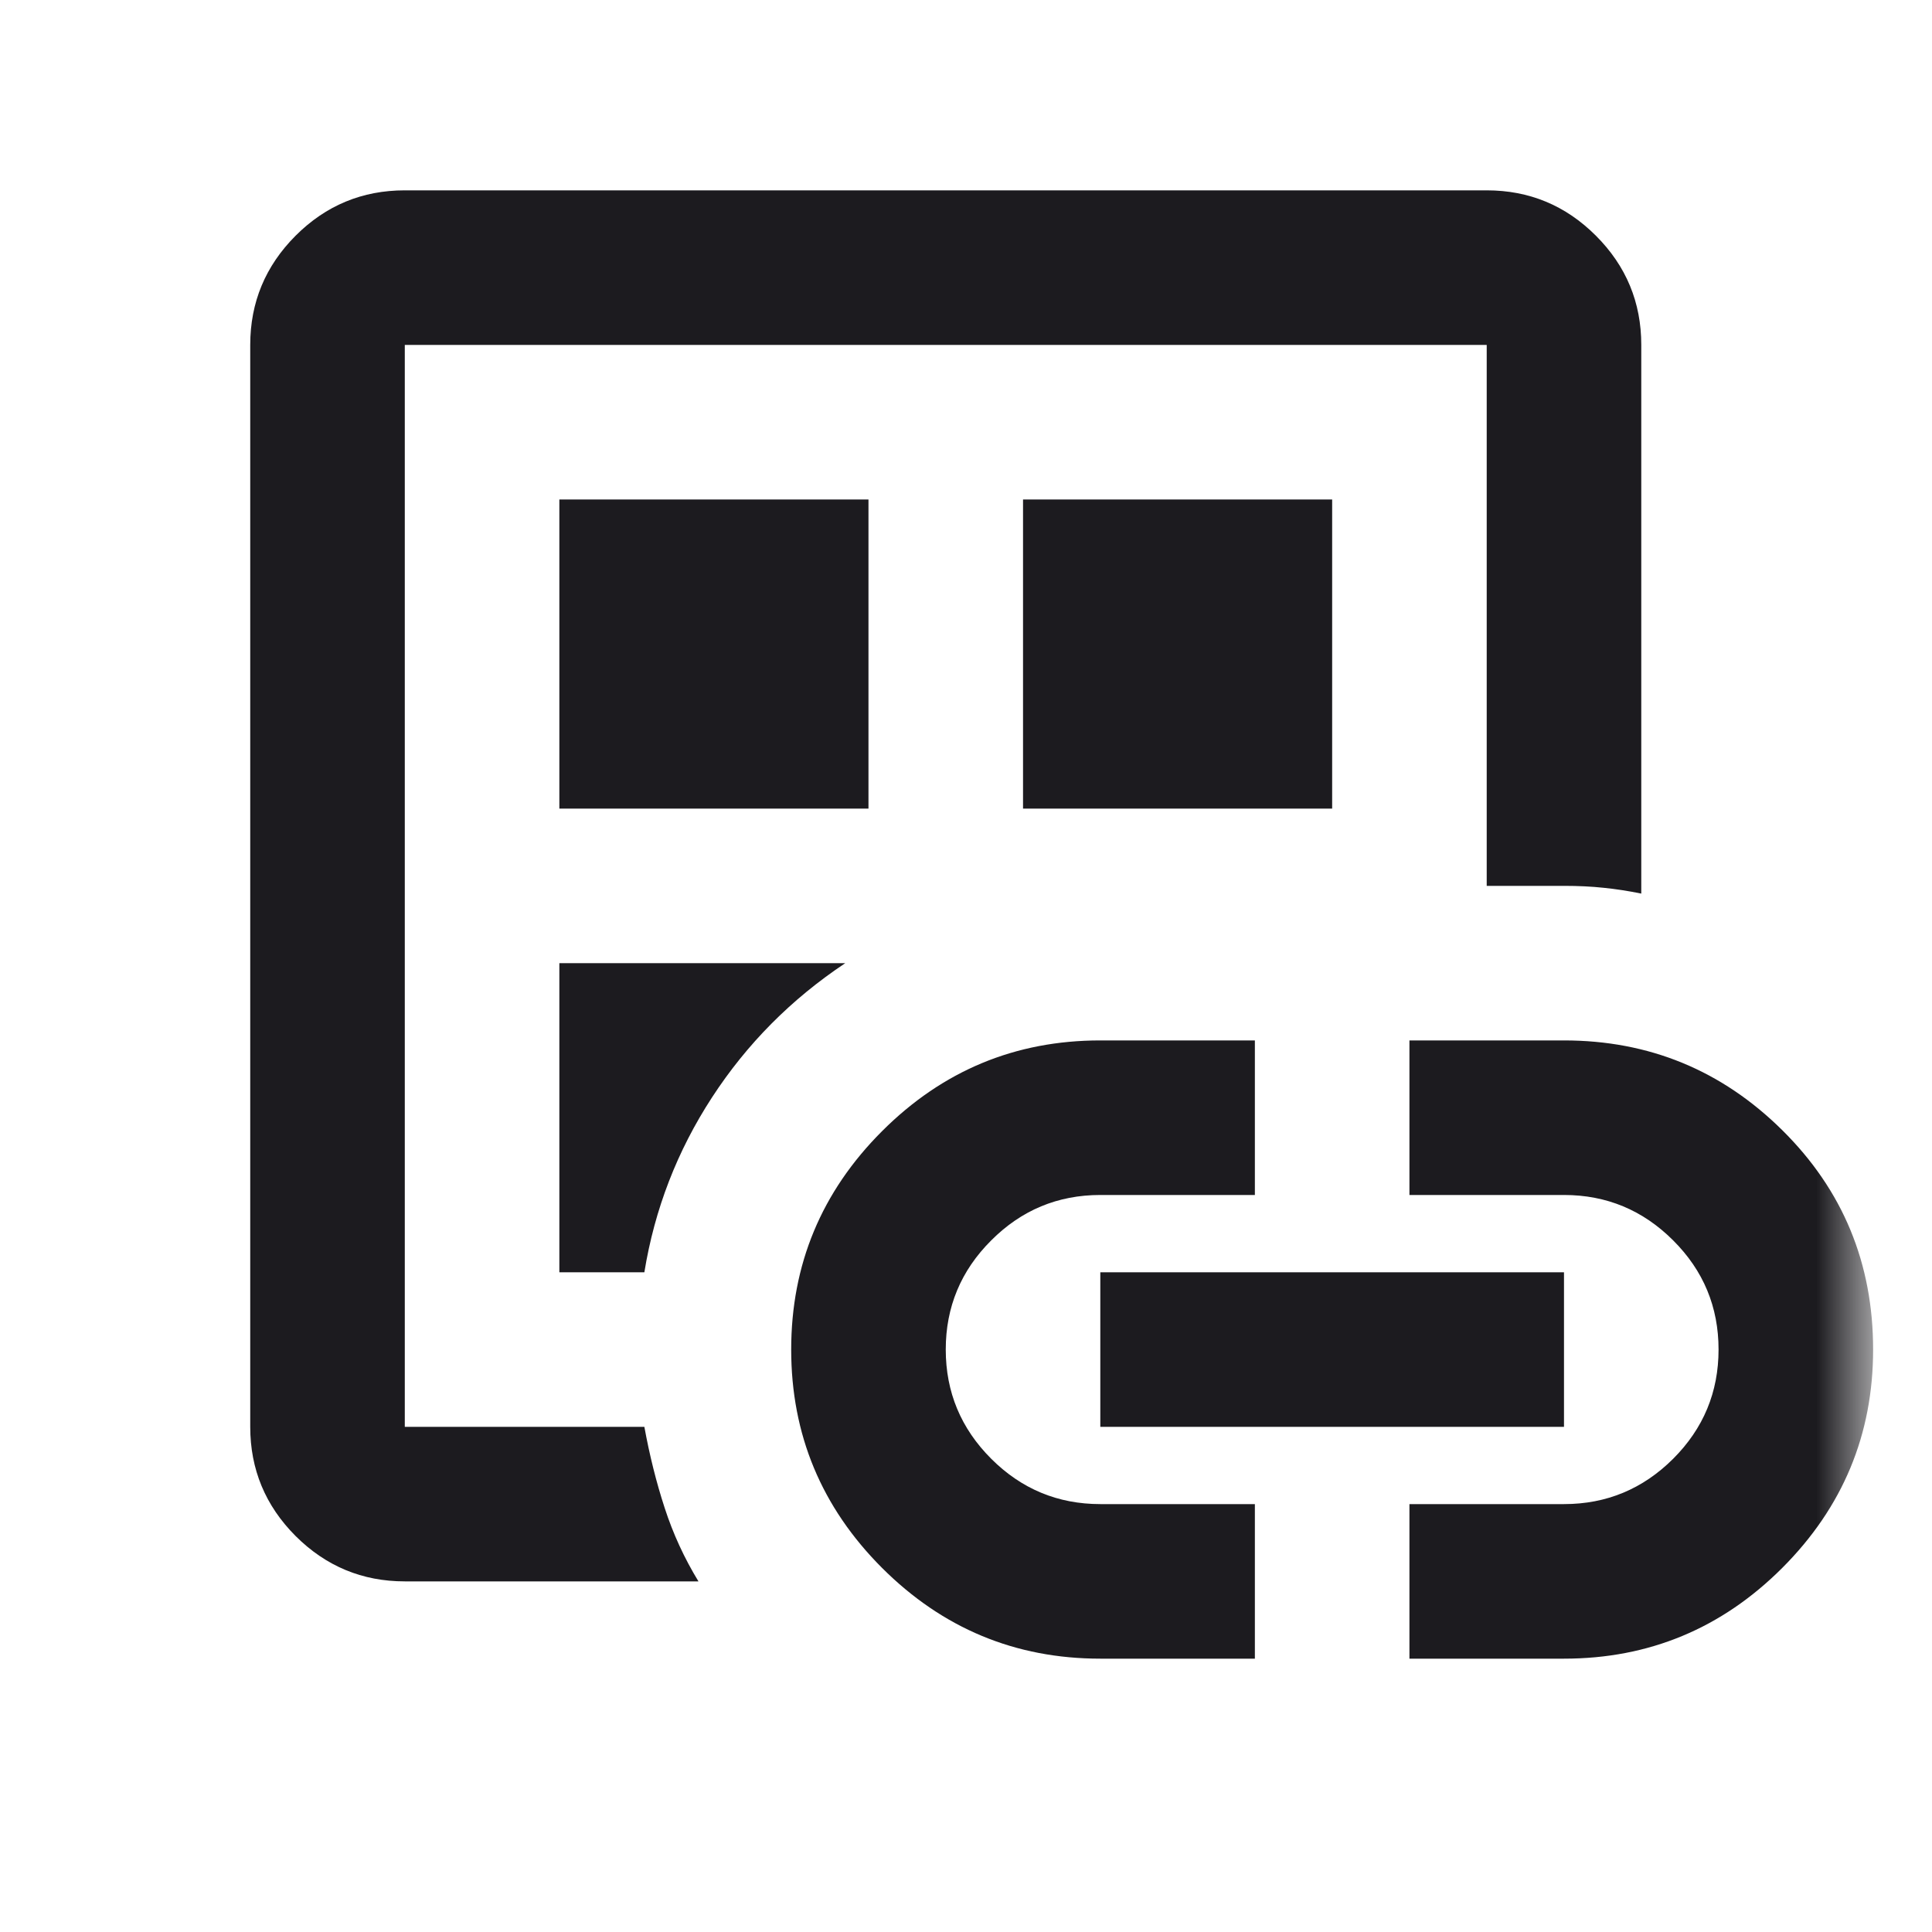 <svg width="25" height="25" viewBox="0 0 25 25" fill="none" xmlns="http://www.w3.org/2000/svg">
<mask id="mask0_503_7" style="mask-type:alpha" maskUnits="userSpaceOnUse" x="0" y="0" width="25" height="25">
<rect x="0.238" y="0.463" width="24" height="24" fill="#D9D9D9"/>
</mask>
<g mask="url(#mask0_503_7)">
<path d="M5.238 20.463C4.688 20.463 4.217 20.267 3.825 19.876C3.434 19.484 3.238 19.013 3.238 18.463V4.463C3.238 3.913 3.434 3.442 3.825 3.05C4.217 2.658 4.688 2.463 5.238 2.463H19.238C19.788 2.463 20.259 2.658 20.651 3.05C21.043 3.442 21.238 3.913 21.238 4.463V11.563C21.072 11.529 20.909 11.504 20.751 11.488C20.593 11.471 20.422 11.463 20.238 11.463H19.238V4.463H5.238V18.463H8.338C8.405 18.829 8.492 19.179 8.601 19.513C8.709 19.846 8.855 20.163 9.038 20.463H5.238ZM7.238 16.463H8.338C8.471 15.646 8.763 14.892 9.213 14.201C9.663 13.509 10.238 12.929 10.938 12.463H7.238V16.463ZM7.238 10.463H11.238V6.463H7.238V10.463ZM14.238 21.463C13.138 21.463 12.197 21.071 11.413 20.288C10.63 19.504 10.238 18.563 10.238 17.463C10.238 16.363 10.63 15.421 11.413 14.638C12.197 13.854 13.138 13.463 14.238 13.463H16.238V15.463H14.238C13.688 15.463 13.217 15.659 12.826 16.051C12.434 16.442 12.238 16.913 12.238 17.463C12.238 18.013 12.434 18.484 12.826 18.876C13.217 19.267 13.688 19.463 14.238 19.463H16.238V21.463H14.238ZM13.238 10.463H17.238V6.463H13.238V10.463ZM14.238 18.463V16.463H20.238V18.463H14.238ZM18.238 21.463V19.463H20.238C20.788 19.463 21.259 19.267 21.651 18.876C22.043 18.484 22.238 18.013 22.238 17.463C22.238 16.913 22.043 16.442 21.651 16.051C21.259 15.659 20.788 15.463 20.238 15.463H18.238V13.463H20.238C21.338 13.463 22.28 13.85 23.063 14.625C23.846 15.4 24.238 16.346 24.238 17.463C24.238 18.563 23.846 19.504 23.063 20.288C22.28 21.071 21.338 21.463 20.238 21.463H18.238Z" fill="#1C1B1F"/>
</g>
</svg>
